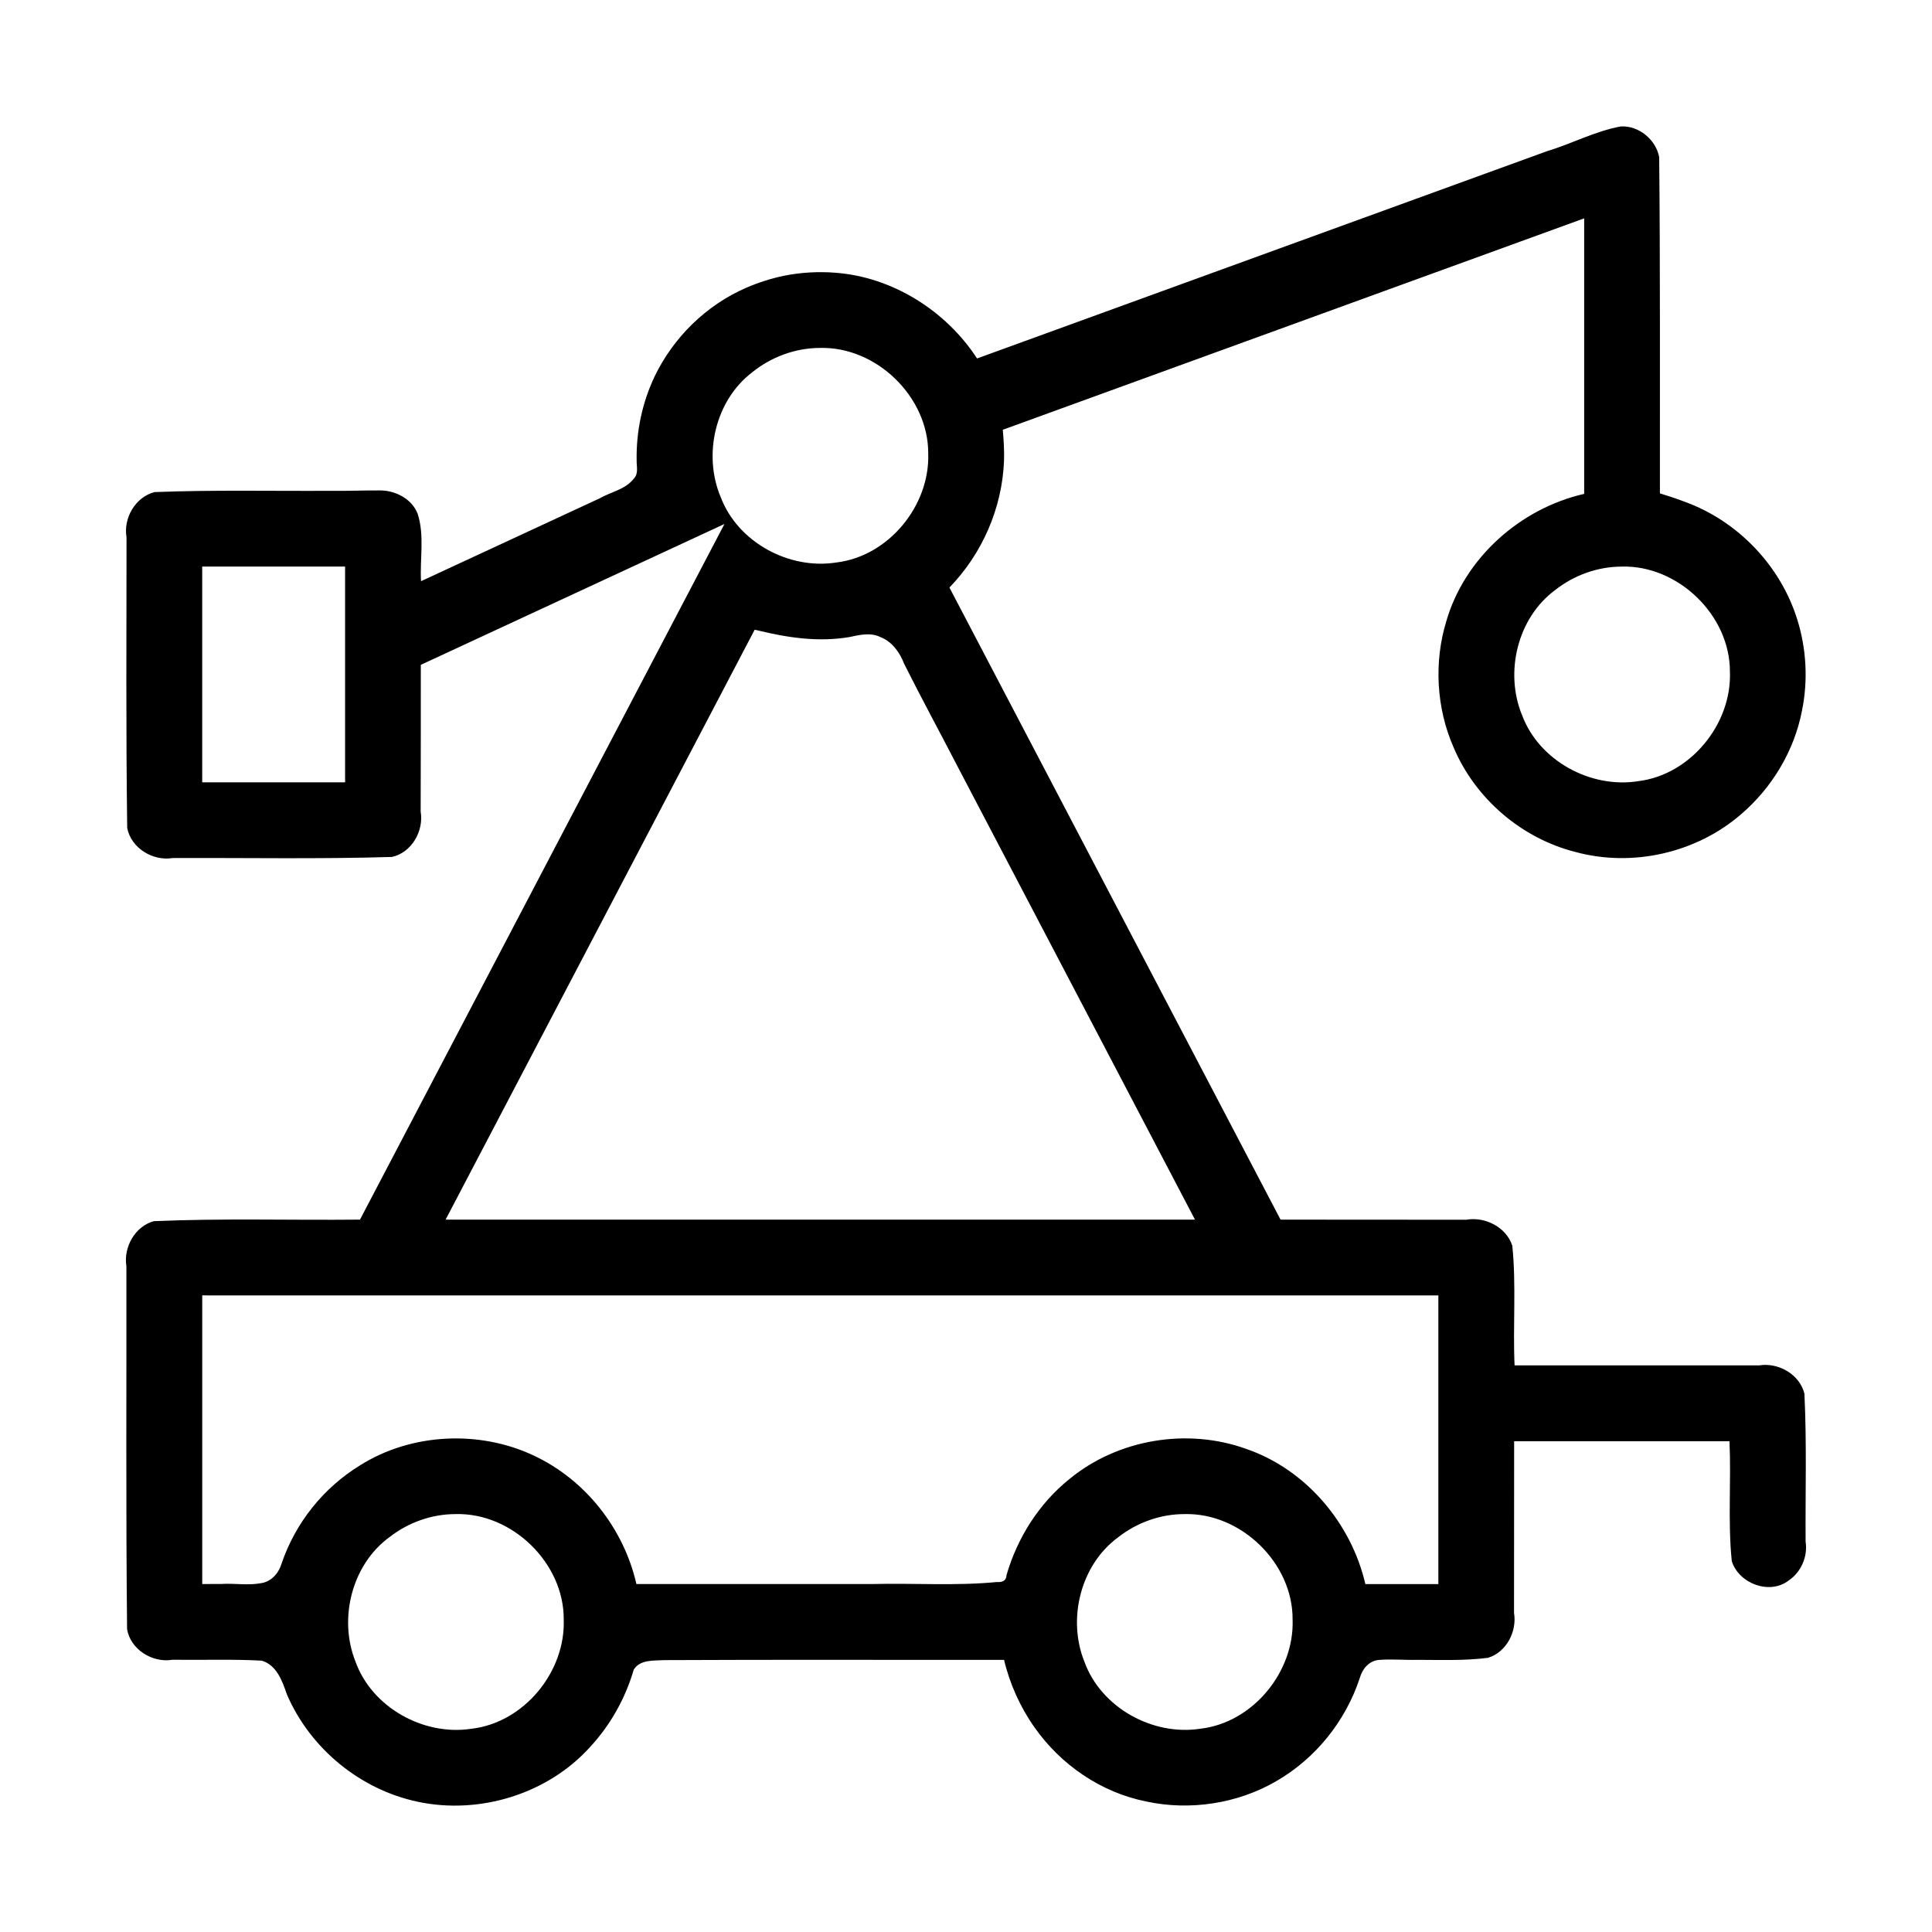 <?xml version="1.0" encoding="UTF-8" standalone="no"?>
<!-- Created with Inkscape (http://www.inkscape.org/) -->

<svg
   width="65mm"
   height="65mm"
   viewBox="0 0 65 65"
   version="1.1"
   id="svg5"
   inkscape:version="1.1.1 (3bf5ae0d25, 2021-09-20)"
   sodipodi:docname="catapult.svg"
   xmlns:inkscape="http://www.inkscape.org/namespaces/inkscape"
   xmlns:sodipodi="http://sodipodi.sourceforge.net/DTD/sodipodi-0.dtd"
   xmlns="http://www.w3.org/2000/svg"
   xmlns:svg="http://www.w3.org/2000/svg">
  <sodipodi:namedview
     id="namedview7"
     pagecolor="#ffffff"
     bordercolor="#666666"
     borderopacity="1.0"
     inkscape:pageshadow="2"
     inkscape:pageopacity="0.0"
     inkscape:pagecheckerboard="0"
     inkscape:document-units="mm"
     showgrid="false"
     inkscape:zoom="0.76435188"
     inkscape:cx="13.08298"
     inkscape:cy="-63.452451"
     inkscape:window-width="1920"
     inkscape:window-height="1017"
     inkscape:window-x="1912"
     inkscape:window-y="-8"
     inkscape:window-maximized="1"
     inkscape:current-layer="layer6" />
  <defs
     id="defs2" />
  <g
     inkscape:groupmode="layer"
     id="layer6"
     inkscape:label="dice"
     style="display:inline">
    <path
       d="m -193.415,25.566 c -0.106,0.212 -0.035,0.494 0.176,0.6 0.529,0.353 0.882,-0.106 0.423,-0.564 -0.247,-0.247 -0.459,-0.247 -0.6,-0.035 z"
       id="path968"
       style="fill:#000000;stroke:none;stroke-width:0.035" />
    <path
       d="m -210.913,-5.443 c 0,0.212 0.141,0.459 0.353,0.564 0.212,0.106 0.247,-0.035 0.141,-0.318 -0.247,-0.635 -0.494,-0.741 -0.494,-0.247 z"
       id="path970"
       style="fill:#000000;stroke:none;stroke-width:0.035" />
    <path
       id="path842"
       style="fill:#000000;stroke-width:0.115"
       d="M 54.533,4.253 C 53.662,4.412 52.884,4.836 52.04,5.089 45.651,7.413 39.262,9.737 32.872,12.06 31.832,10.46 30.034,9.32 28.107,9.176 27.54,9.13 26.938,9.164 26.375,9.278 25.951,9.365 25.509,9.507 25.105,9.682 23.764,10.263 22.663,11.345 22.032,12.649 c -0.422,0.88 -0.628,1.86 -0.613,2.82 -0.007,0.219 0.075,0.462 -0.098,0.638 -0.284,0.364 -0.769,0.442 -1.152,0.662 -2.001,0.928 -4.003,1.856 -6.004,2.785 -0.043,-0.753 0.123,-1.529 -0.111,-2.262 -0.192,-0.506 -0.738,-0.785 -1.248,-0.792 -0.568,-0.004 -1.136,0.022 -1.704,0.013 -1.968,0.011 -3.939,-0.034 -5.904,0.043 -0.644,0.167 -1.053,0.877 -0.941,1.521 -5.001e-4,3.26 -0.022,6.52 0.023,9.78 0.131,0.676 0.862,1.121 1.526,1.011 2.46,-0.011 4.923,0.038 7.381,-0.037 0.661,-0.145 1.078,-0.874 0.966,-1.524 0.004,-1.646 0.006,-3.293 0.005,-4.939 3.405,-1.58 6.81,-3.16 10.216,-4.739 -4.087,7.801 -8.174,15.603 -12.262,23.404 -2.312,0.024 -4.627,-0.048 -6.936,0.052 -0.637,0.174 -1.027,0.881 -0.923,1.517 0.006,4.069 -0.02,8.138 0.023,12.206 0.111,0.688 0.857,1.147 1.526,1.033 1.001,0.014 2.006,-0.025 3.005,0.03 0.501,0.148 0.693,0.689 0.845,1.134 0.783,1.82 2.461,3.202 4.403,3.613 2.077,0.442 4.371,-0.258 5.798,-1.842 0.684,-0.737 1.188,-1.638 1.469,-2.603 0.219,-0.349 0.677,-0.297 1.031,-0.32 3.809,-0.019 7.619,-0.004 11.428,-0.009 0.185,0.792 0.547,1.599 1.017,2.261 0.885,1.269 2.25,2.205 3.775,2.506 1.449,0.313 3.062,0.076 4.367,-0.686 1.329,-0.768 2.337,-2.025 2.813,-3.484 0.084,-0.296 0.31,-0.563 0.632,-0.594 0.441,-0.035 0.886,0.009 1.329,-0.003 0.781,0.002 1.57,0.032 2.345,-0.068 0.624,-0.184 0.984,-0.89 0.879,-1.513 0.001,-1.925 0.003,-3.85 0.004,-5.775 2.415,0 4.83,0 7.245,0 0.061,1.344 -0.059,2.703 0.077,4.033 0.233,0.753 1.269,1.15 1.913,0.655 0.42,-0.283 0.649,-0.809 0.571,-1.309 -0.011,-1.659 0.041,-3.321 -0.04,-4.978 -0.159,-0.648 -0.873,-1.055 -1.517,-0.952 -2.745,1.78e-4 -5.489,3.9e-4 -8.234,5.29e-4 -0.061,-1.342 0.06,-2.699 -0.077,-4.027 -0.205,-0.628 -0.919,-0.986 -1.553,-0.873 -2.081,-0.001 -4.163,-0.003 -6.244,-0.004 -3.713,-7.089 -7.427,-14.177 -11.14,-21.266 1.102,-1.137 1.773,-2.668 1.836,-4.257 0.013,-0.351 -0.011,-0.702 -0.041,-1.051 6.52,-2.372 13.04,-4.743 19.56,-7.113 0,3.09 0,6.18 0,9.27 -2.15,0.49 -4.024,2.155 -4.64,4.29 -0.416,1.363 -0.339,2.913 0.251,4.248 0.729,1.721 2.289,3.055 4.101,3.511 1.917,0.521 4.069,0.03 5.569,-1.272 1.047,-0.897 1.79,-2.142 2.048,-3.488 0.208,-1.018 0.146,-2.087 -0.158,-3.057 -0.56,-1.811 -1.999,-3.316 -3.78,-3.964 -0.261,-0.101 -0.562,-0.199 -0.843,-0.286 -0.003,-3.771 0.013,-7.542 -0.024,-11.312 C 55.71,4.697 55.137,4.223 54.533,4.253 Z M 27.587,11.706 c 1.898,-0.052 3.649,1.646 3.642,3.547 0.062,1.759 -1.334,3.465 -3.097,3.672 -1.586,0.248 -3.303,-0.679 -3.882,-2.193 -0.606,-1.429 -0.192,-3.253 1.056,-4.206 0.64,-0.518 1.456,-0.819 2.281,-0.82 z M 6.95,19.062 c 1.553,0 3.107,0 4.66,0 0,2.42 0,4.839 0,7.259 -1.602,0 -3.205,0 -4.807,0 0,-2.42 0,-4.839 0,-7.259 0.049,0 0.098,0 0.147,0 z m 47.614,0 c 1.892,-0.051 3.643,1.638 3.637,3.535 0.069,1.76 -1.324,3.471 -3.087,3.685 -1.598,0.253 -3.33,-0.686 -3.904,-2.216 -0.596,-1.44 -0.161,-3.268 1.104,-4.209 0.635,-0.503 1.438,-0.795 2.25,-0.794 z m -29.065,2.148 c 1.012,0.248 2.042,0.399 3.079,0.223 0.342,-0.074 0.711,-0.163 1.043,0.001 0.395,0.152 0.655,0.523 0.796,0.895 0.592,1.182 1.232,2.359 1.843,3.541 2.648,5.055 5.296,10.109 7.944,15.164 -8.404,0 -16.809,0 -25.213,0 3.466,-6.616 6.932,-13.231 10.399,-19.847 0.036,0.008 0.072,0.015 0.109,0.023 z M 6.95,43.583 c 13.814,0 27.628,0 41.442,0 0,3.237 0,6.474 0,9.711 -0.819,0 -1.637,0 -2.456,0 -0.475,-2.051 -2.001,-3.859 -4.008,-4.547 -1.98,-0.716 -4.317,-0.329 -5.945,1.011 -1.026,0.822 -1.755,1.98 -2.118,3.228 -0.009,0.205 -0.146,0.251 -0.33,0.24 -1.388,0.134 -2.784,0.032 -4.175,0.067 -2.65,0 -5.299,0 -7.949,0 -0.424,-1.861 -1.708,-3.501 -3.442,-4.317 -1.827,-0.866 -4.115,-0.769 -5.848,0.319 -1.232,0.753 -2.177,1.929 -2.645,3.301 -0.091,0.319 -0.33,0.601 -0.667,0.664 -0.45,0.09 -0.912,0.002 -1.367,0.031 -0.213,5.84e-4 -0.425,8.62e-4 -0.638,0.002 0,-3.237 0,-6.474 0,-9.711 0.049,0 0.098,0 0.147,0 z m 8.378,7.357 c 1.896,-0.053 3.65,1.644 3.638,3.545 0.064,1.765 -1.341,3.478 -3.111,3.678 -1.61,0.245 -3.348,-0.722 -3.9,-2.273 -0.569,-1.439 -0.119,-3.245 1.143,-4.171 0.631,-0.494 1.426,-0.781 2.23,-0.779 z m 24.522,0 c 1.896,-0.052 3.65,1.644 3.638,3.545 0.065,1.764 -1.34,3.477 -3.11,3.677 -1.6,0.244 -3.329,-0.709 -3.89,-2.245 -0.587,-1.444 -0.137,-3.269 1.135,-4.2 0.63,-0.493 1.425,-0.779 2.228,-0.777 z" />
  </g>
</svg>
